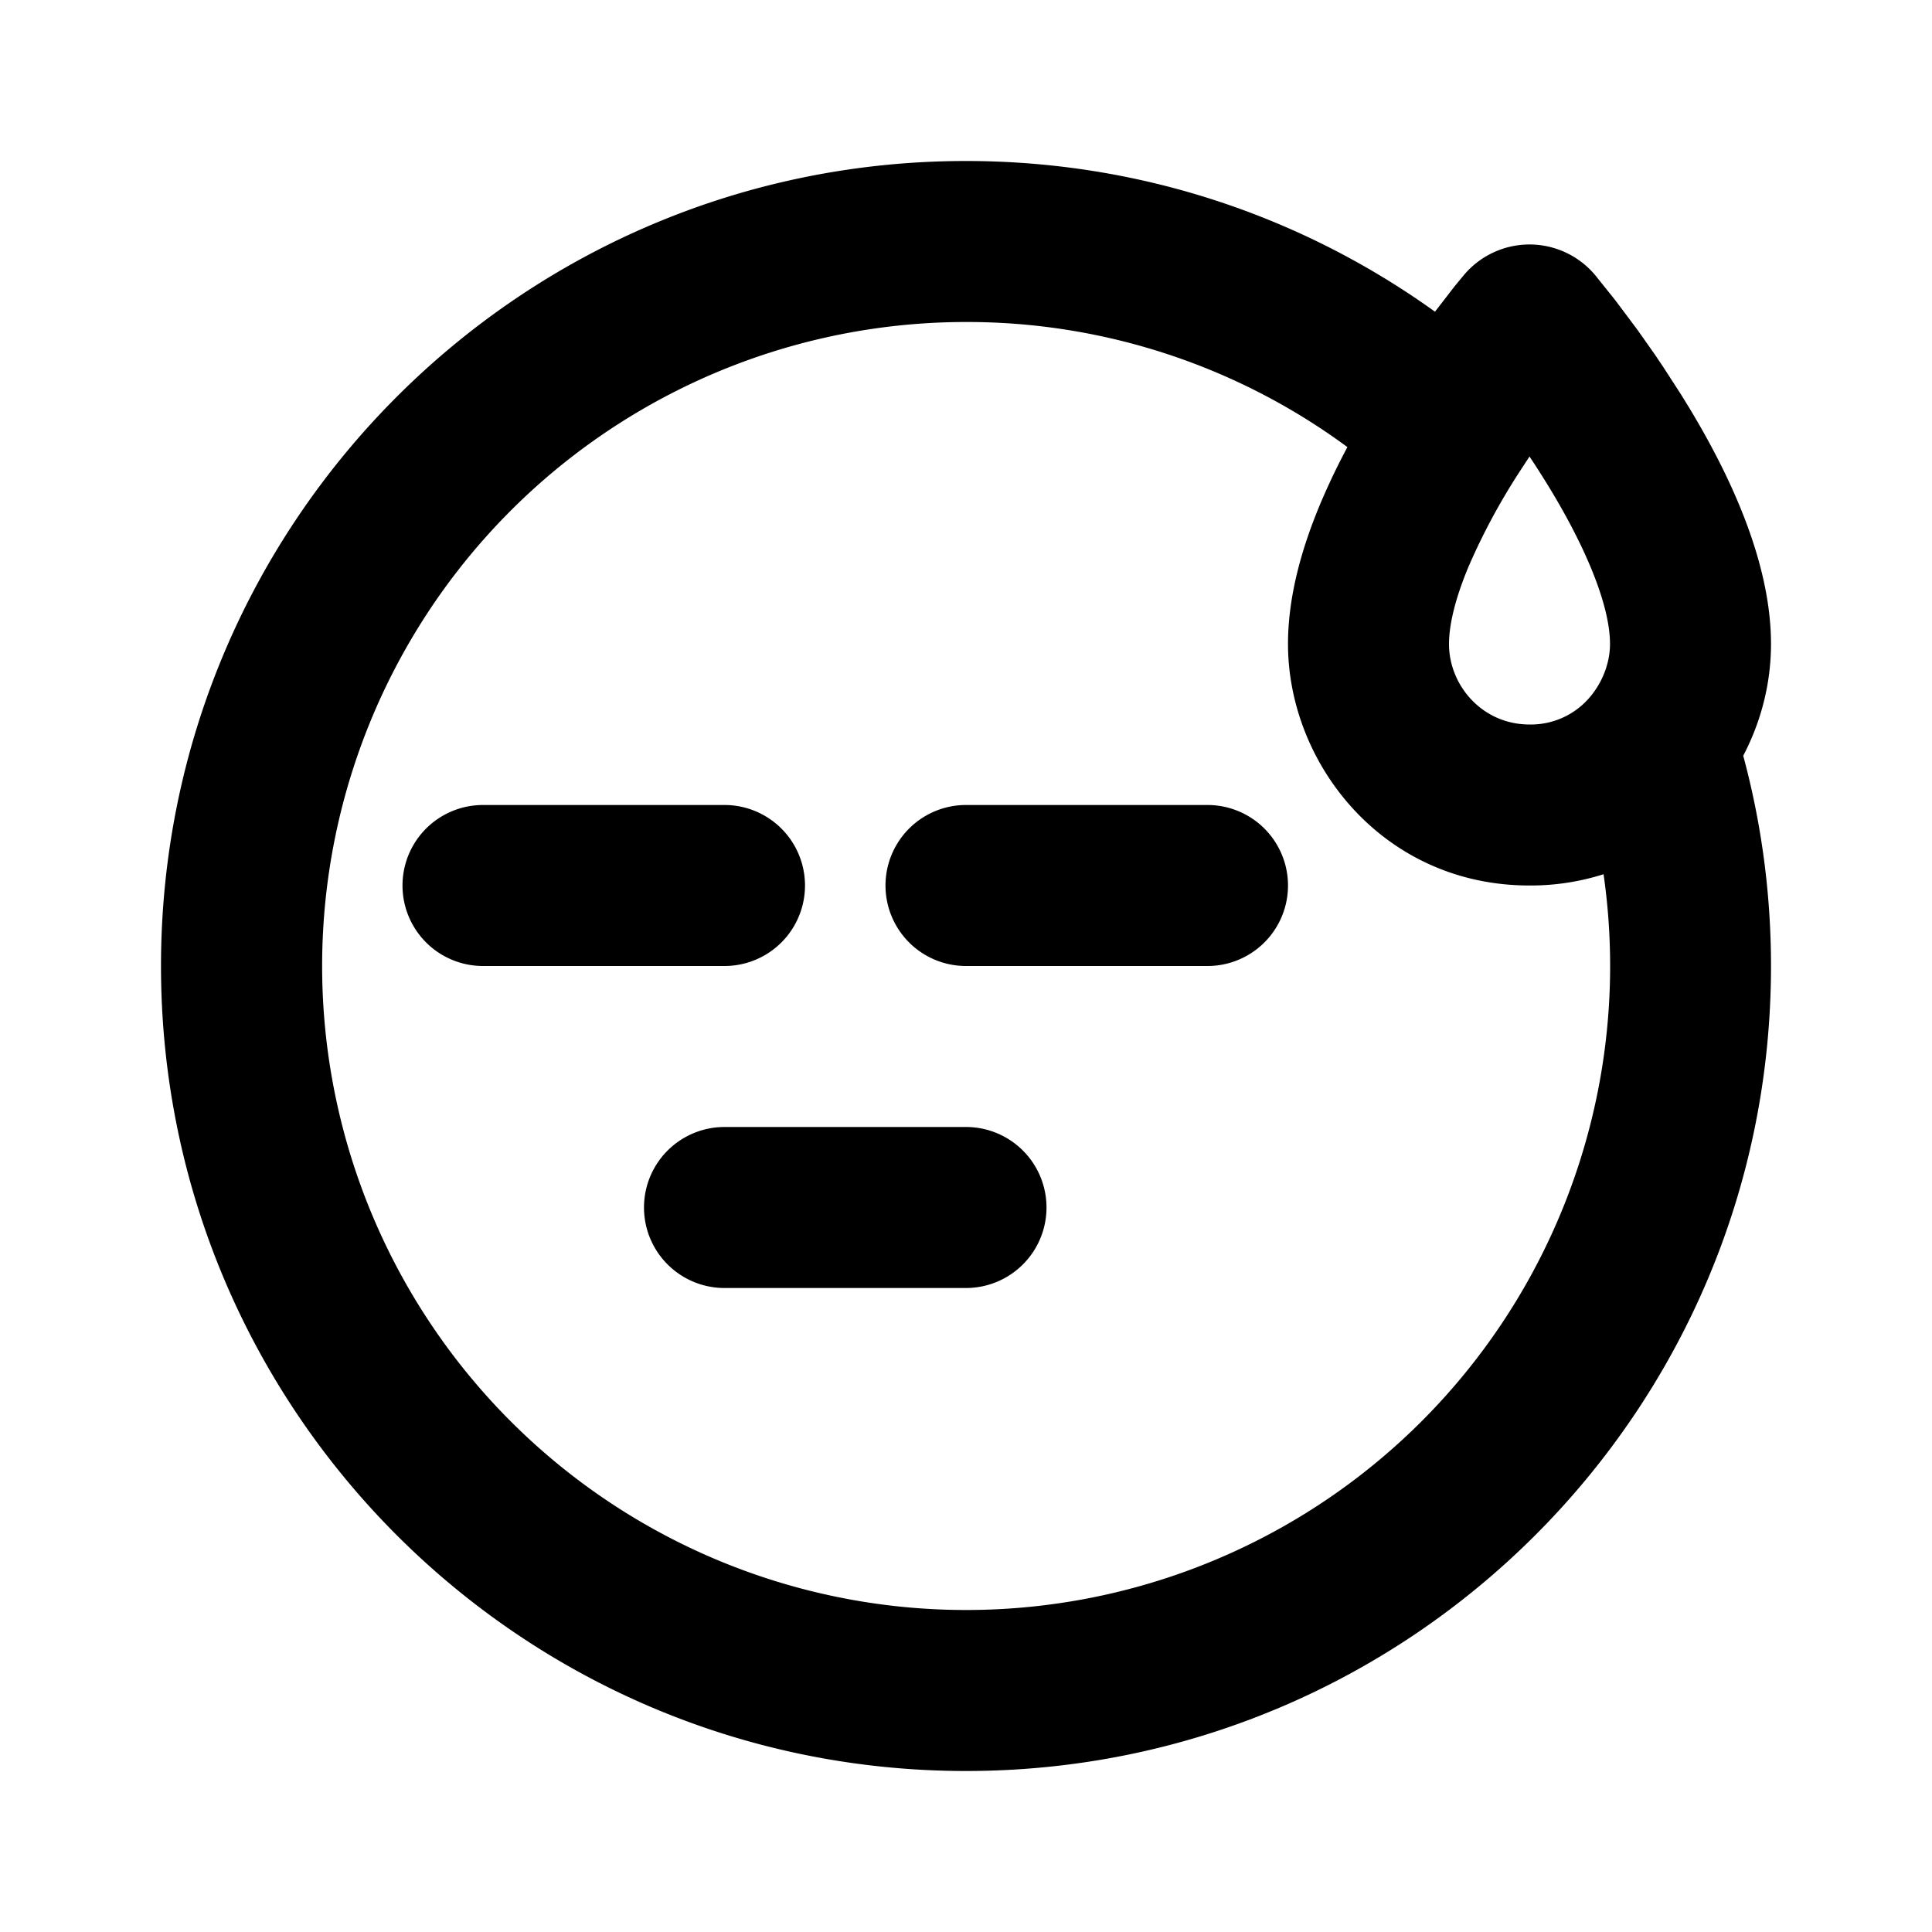 <svg xmlns="http://www.w3.org/2000/svg" width="1em" height="1em" viewBox="0 0 24 24"><g fill="none" fill-rule="evenodd"><path d="m12.594 23.258l-.012.002l-.071.035l-.02.004l-.014-.004l-.071-.036q-.016-.004-.024.006l-.004.01l-.017.428l.005.02l.01.013l.104.074l.015.004l.012-.004l.104-.074l.012-.016l.004-.017l-.017-.427q-.004-.016-.016-.018m.264-.113l-.014.002l-.184.093l-.01.01l-.003.011l.018.43l.005.012l.008.008l.201.092q.019.005.029-.008l.004-.014l-.034-.614q-.005-.019-.02-.022m-.715.002a.02.02 0 0 0-.027.006l-.006.014l-.034.614q.001.018.017.024l.015-.002l.201-.093l.01-.008l.003-.011l.018-.43l-.003-.012l-.01-.01z"/><path fill="currentColor" d="M12 2c2.173 0 4.186.694 5.826 1.872l.244-.316l.11-.133a1.064 1.064 0 0 1 1.64 0l.246.307l.275.367l.21.298l.11.163l.225.348l.113.184C21.459 5.857 22 6.952 22 8c0 .486-.122.963-.345 1.388c.225.834.345 1.71.345 2.612c0 5.523-4.477 10-10 10S2 17.523 2 12S6.477 2 12 2m0 2a8 8 0 1 0 7.92 6.86A3 3 0 0 1 19 11c-1.82 0-3-1.515-3-3c0-.614.184-1.224.403-1.746q.153-.361.335-.7A7.96 7.96 0 0 0 12 4m0 10a1 1 0 1 1 0 2H9a1 1 0 1 1 0-2zm-3-4a1 1 0 1 1 0 2H6a1 1 0 1 1 0-2zm6 0a1 1 0 1 1 0 2h-3a1 1 0 1 1 0-2zm4-4.329l-.124.19a8 8 0 0 0-.629 1.168c-.17.404-.247.733-.247.971c0 .515.414 1 1 1a.96.96 0 0 0 .78-.377c.144-.186.22-.412.22-.623c0-.462-.279-1.15-.717-1.882q-.142-.236-.283-.447"/></g></svg>